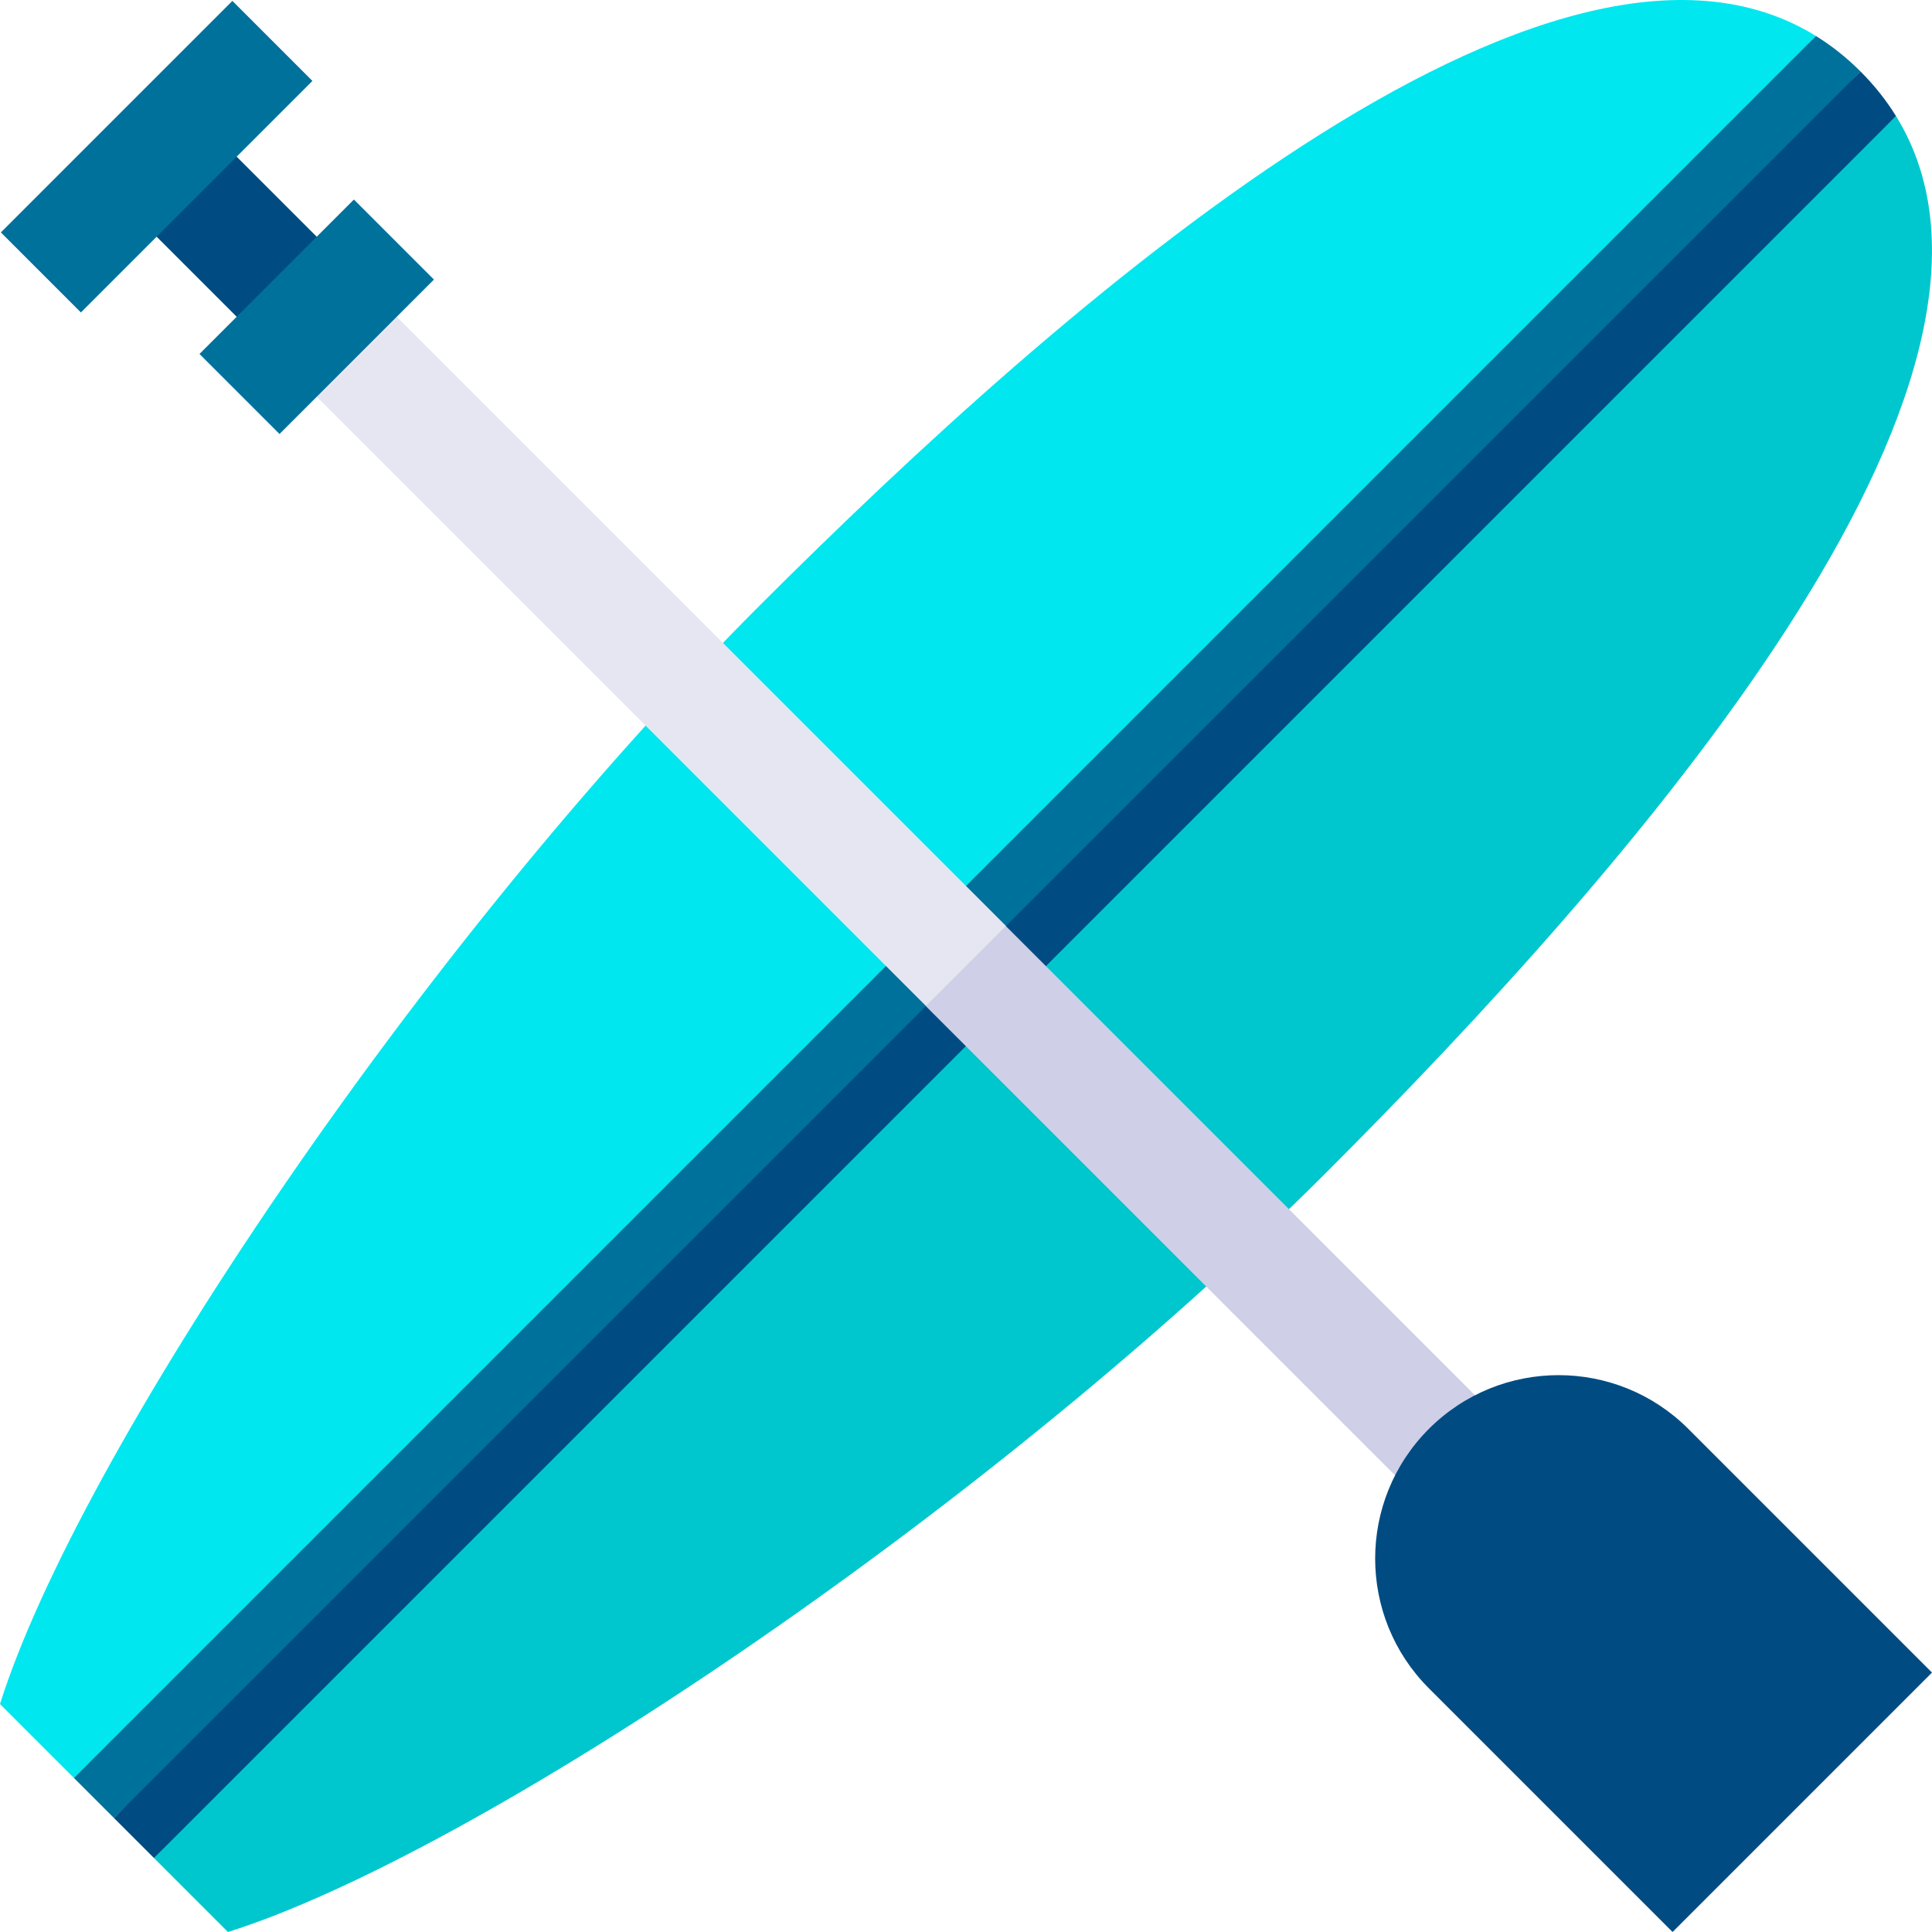 <!-- icon666.com - MILLIONS vector ICONS FREE --><svg id="Capa_1" enable-background="new 0 0 512 512" viewBox="0 0 512 512" xmlns="http://www.w3.org/2000/svg"><g><g><path d="m40.812 492.399 19.599 19.599c65.13-20.457 199.858-110.061 290.989-201.192 80.928-80.928 194.335-210.093 151.056-280.052l-236.125 226.126z" fill="#00c7ce"></path><path d="m201.192 160.598c-91.131 91.131-180.735 225.859-201.192 290.989l19.599 19.599 225.519-215.519 236.126-246.126c-69.959-43.278-199.124 70.129-280.052 151.057z" fill="#00e7f0"></path></g><g><path d="m481.244 9.541-461.645 461.645 10.606 10.606 226.123-216.122 236.729-246.729c-3.714-3.713-7.66-6.83-11.813-9.4z" fill="#00719b"></path><path d="m30.205 481.793 10.607 10.607 461.644-461.646c-2.569-4.153-5.686-8.1-9.4-11.813z" fill="#004c82"></path></g><g><path d="m94.554 73.339-21.213 21.213 172.053 172.052 20.934-.934.279-20.279z" fill="#e6e6f2"></path><path d="m314.001 225.76h30v206.476h-30z" fill="#cfcfe7" transform="matrix(.707 -.707 .707 .707 -136.275 329)"></path></g><g><path d="m47.735 32.732h30v60h-30z" fill="#004c82" transform="matrix(.707 -.707 .707 .707 -25.984 62.734)"></path></g><g><path d="m-1.869 26.519h86.779v30h-86.779z" fill="#00719b" transform="matrix(.707 -.707 .707 .707 -17.197 41.52)"></path></g><g><path d="m55.004 68.946h57.887v30h-57.887z" fill="#00719b" transform="matrix(.707 -.707 .707 .707 -34.771 83.947)"></path></g><g><path d="m447.422 378.667 64.578 64.578-68.753 68.753-64.578-64.578c-18.986-18.986-18.986-49.767 0-68.753 18.986-18.986 49.767-18.986 68.753 0z" fill="#004c82"></path></g></g></svg>